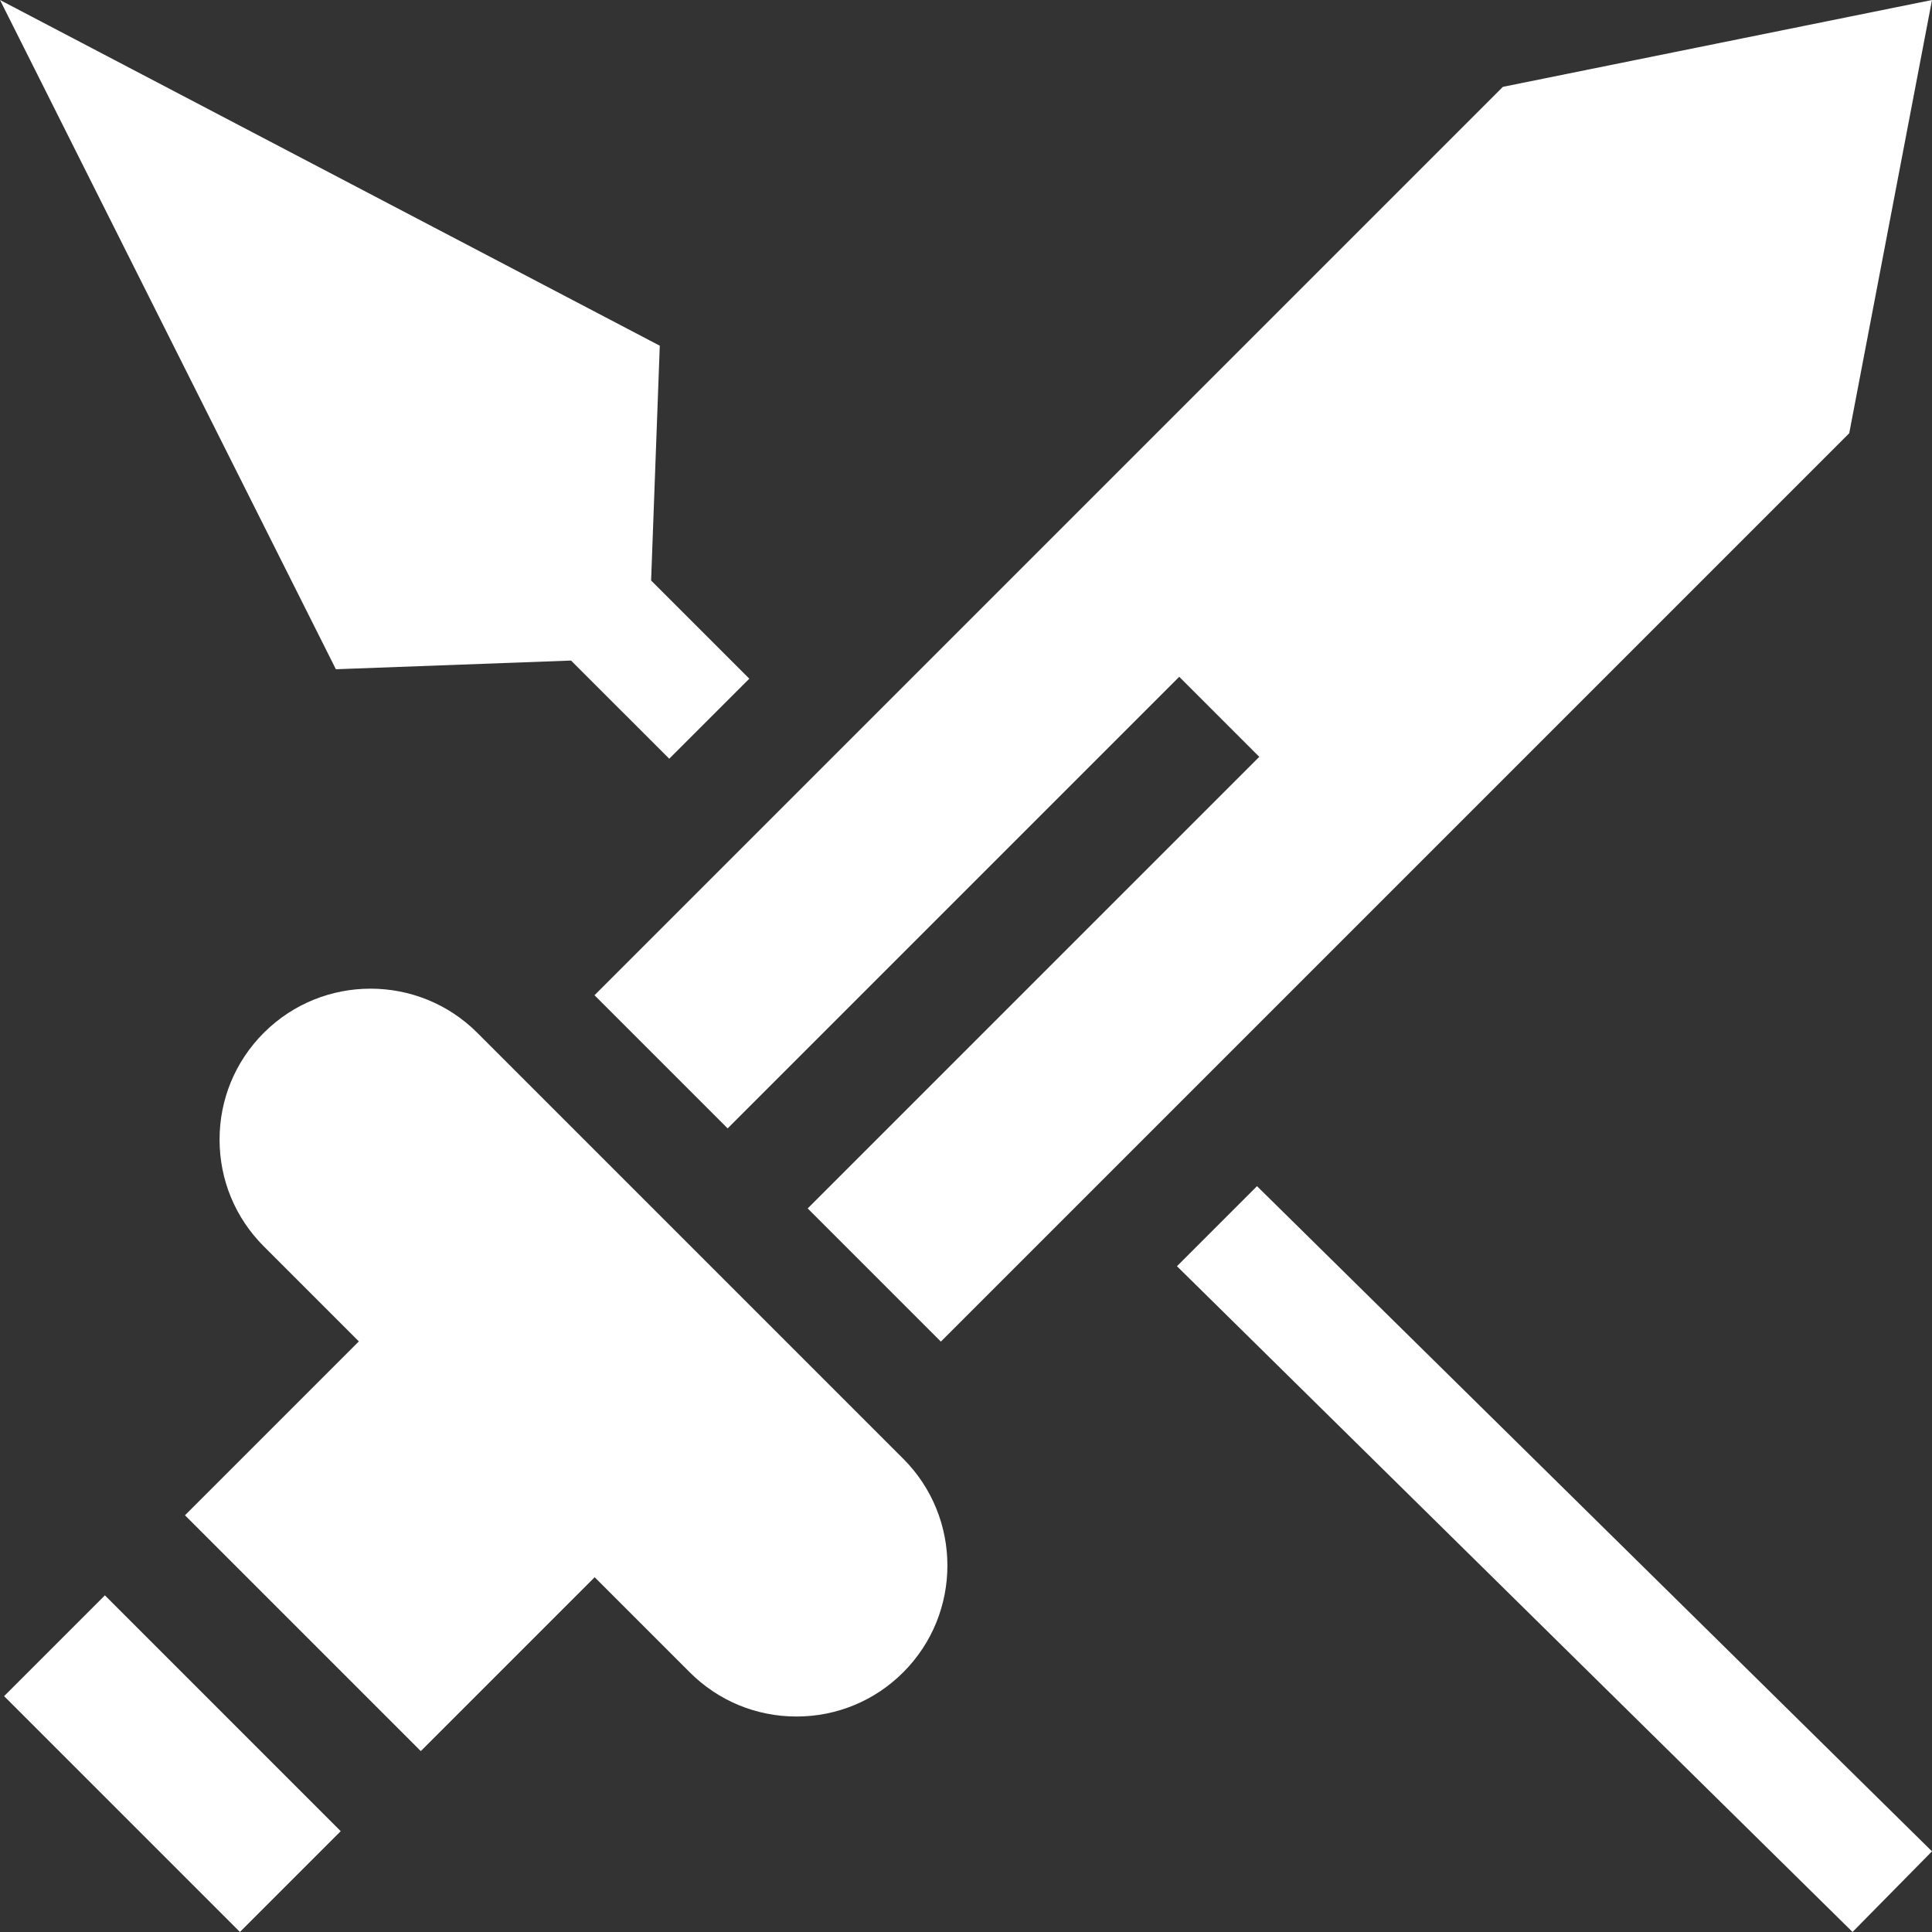 <?xml version="1.0" encoding="UTF-8" standalone="no"?>
<svg
   xmlns:dc="http://purl.org/dc/elements/1.1/"
   xmlns:cc="http://creativecommons.org/ns#"
   xmlns:rdf="http://www.w3.org/1999/02/22-rdf-syntax-ns#"
   xmlns:svg="http://www.w3.org/2000/svg"
   xmlns="http://www.w3.org/2000/svg"
   xmlns:sodipodi="http://sodipodi.sourceforge.net/DTD/sodipodi-0.dtd"
   xmlns:inkscape="http://www.inkscape.org/namespaces/inkscape"
   height="512pt"
   viewBox="0 0 512 512"
   width="512pt"
   version="1.1"
   id="svg4570"
   sodipodi:docname="melee-white.svg"
   inkscape:version="0.92.3 (2405546, 2018-03-11)">
  <rect x="0" y="0" width="512" height="512" fill="#333333" stroke="none"/>
  <defs
     id="defs4574" />
  <sodipodi:namedview
     pagecolor="#ffffff"
     bordercolor="#666666"
     borderopacity="1"
     objecttolerance="10"
     gridtolerance="10"
     guidetolerance="10"
     inkscape:pageopacity="0"
     inkscape:pageshadow="2"
     inkscape:window-width="1920"
     inkscape:window-height="1017"
     id="namedview4572"
     showgrid="false"
     inkscape:zoom="0.34570313"
     inkscape:cx="341.33333"
     inkscape:cy="341.33333"
     inkscape:window-x="-8"
     inkscape:window-y="-8"
     inkscape:window-maximized="1"
     inkscape:current-layer="svg4570" />
  <path
     d="m1.086 449.496 26.715-26.715 62.492 62.496-26.711 26.711zm0 0"
     id="path4560"
     style="fill:#ffffff;fill-opacity:1" />
  <path
     d="m172.551 153.84 2.297-62.223-174.848-91.617 89.012 177.355 62.324-2.301 26.02 26.016 21.215-21.211zm0 0"
     id="path4562"
     style="fill:#ffffff;fill-opacity:1" />
  <path
     d="m490.066 114.809 21.934-114.809-113.727 23.016-240.727 240.73 35.289 35.289 119.676-119.676 21.211 21.215-119.676 119.672 35.289 35.293zm0 0"
     id="path4564"
     style="fill:#ffffff;fill-opacity:1" />
  <path
     d="m311.906 335.559 179.035 176.434 21.055-21.367-178.879-176.281zm0 0"
     id="path4566"
     style="fill:#ffffff;fill-opacity:1" />
  <path
     d="m211.078 454.895c10.688 0 20.738-4.164 28.293-11.719 15.602-15.605 15.602-40.988 0-56.59l-112.875-112.875c-15.602-15.605-40.988-15.605-56.586 0-7.559 7.555-11.723 17.605-11.723 28.293s4.164 20.738 11.723 28.293l25.188 25.191-46.078 46.078 62.496 62.496 46.078-46.078 25.191 25.188c7.555 7.559 17.605 11.723 28.293 11.723zm0 0"
     id="path4568"
     style="fill:#ffffff;fill-opacity:1" />
</svg>
